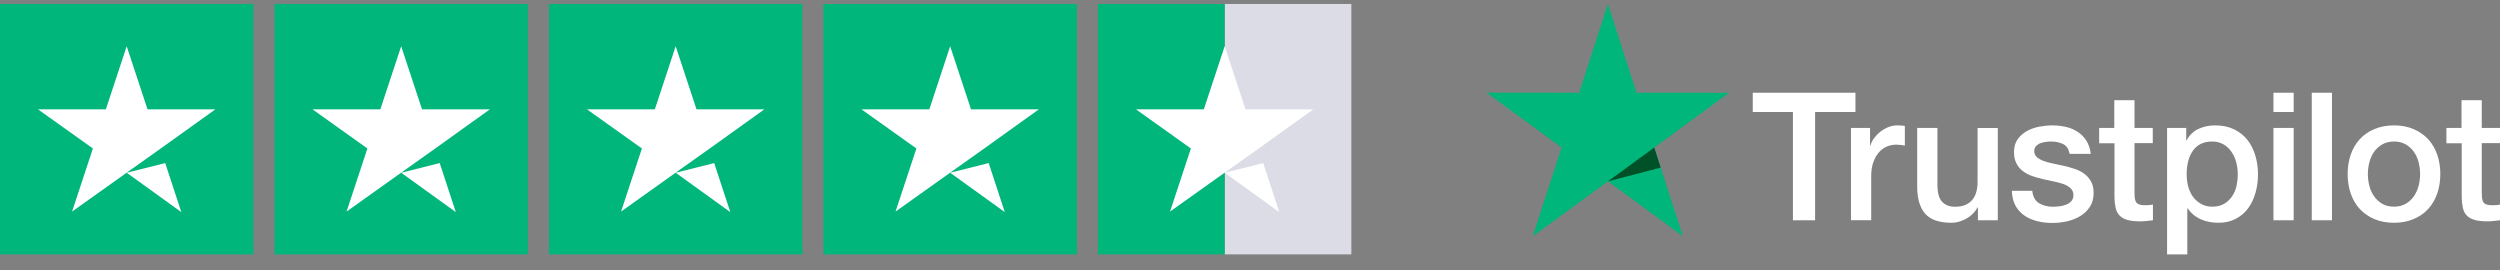 <svg width="148" height="16" viewBox="0 0 148 16" fill="none" xmlns="http://www.w3.org/2000/svg">
<rect x="0" y="0" width="148" height="16" fill="#808080" stroke="none"/>
<path d="M15 0.235H0V15.059H15V0.235Z" fill="#00B67A"/>
<path d="M31.25 0.235H16.25V15.059H31.25V0.235Z" fill="#00B67A"/>
<path d="M47.5 0.235H32.5V15.059H47.5V0.235Z" fill="#00B67A"/>
<path d="M63.75 0.235H48.75V15.059H63.75V0.235Z" fill="#00B67A"/>
<path d="M80 0.235H72.5V15.059H80V0.235Z" fill="#DCDCE6"/>
<path d="M72.5 0.235H65V15.059H72.5V0.235Z" fill="#00B67A"/>
<path d="M7.5 10.226L9.781 9.654L10.734 12.557L7.5 10.226ZM12.75 6.473H8.734L7.5 2.737L6.266 6.473H2.25L5.5 8.79L4.266 12.526L7.516 10.21L9.516 8.79L12.75 6.473Z" fill="white"/>
<path d="M23.75 10.226L26.031 9.654L26.984 12.557L23.75 10.226ZM29 6.473H24.984L23.75 2.737L22.516 6.473H18.5L21.75 8.79L20.516 12.526L23.766 10.21L25.766 8.79L29 6.473Z" fill="white"/>
<path d="M40 10.226L42.281 9.654L43.234 12.557L40 10.226ZM45.25 6.473H41.234L40 2.737L38.766 6.473H34.75L38 8.79L36.766 12.526L40.016 10.21L42.016 8.79L45.25 6.473Z" fill="white"/>
<path d="M56.25 10.226L58.531 9.654L59.484 12.557L56.25 10.226ZM61.5 6.473H57.484L56.25 2.737L55.016 6.473H51L54.25 8.79L53.016 12.526L56.266 10.21L58.266 8.79L61.5 6.473Z" fill="white"/>
<path d="M72.5 10.226L74.781 9.654L75.734 12.557L72.5 10.226ZM77.75 6.473H73.734L72.5 2.737L71.266 6.473H67.25L70.5 8.79L69.266 12.526L72.516 10.21L74.516 8.79L77.75 6.473Z" fill="white"/>
<path d="M103.768 5.489H109.843V6.629H107.454V13.039H106.141V6.629H103.763V5.489H103.768ZM109.584 7.572H110.707V8.627H110.728C110.765 8.478 110.834 8.334 110.934 8.196C111.035 8.057 111.157 7.924 111.3 7.812C111.443 7.695 111.602 7.604 111.776 7.53C111.951 7.46 112.131 7.423 112.311 7.423C112.449 7.423 112.55 7.428 112.603 7.434C112.656 7.439 112.709 7.45 112.767 7.455V8.617C112.682 8.601 112.597 8.59 112.507 8.579C112.417 8.569 112.333 8.563 112.248 8.563C112.047 8.563 111.856 8.606 111.676 8.686C111.496 8.766 111.342 8.888 111.21 9.043C111.077 9.203 110.971 9.395 110.892 9.629C110.813 9.864 110.775 10.13 110.775 10.434V13.034H109.578V7.572H109.584ZM118.27 13.039H117.094V12.277H117.073C116.925 12.554 116.708 12.773 116.416 12.938C116.125 13.103 115.828 13.188 115.526 13.188C114.811 13.188 114.292 13.013 113.975 12.656C113.657 12.299 113.498 11.76 113.498 11.041V7.572H114.695V10.924C114.695 11.403 114.785 11.744 114.97 11.942C115.15 12.139 115.41 12.24 115.738 12.24C115.993 12.24 116.199 12.203 116.369 12.123C116.538 12.043 116.676 11.942 116.776 11.808C116.882 11.681 116.957 11.521 117.004 11.339C117.052 11.158 117.073 10.961 117.073 10.748V7.578H118.27V13.039ZM120.309 11.286C120.346 11.638 120.479 11.883 120.707 12.027C120.94 12.165 121.215 12.24 121.538 12.24C121.649 12.24 121.776 12.229 121.92 12.213C122.063 12.197 122.2 12.16 122.322 12.112C122.449 12.064 122.55 11.989 122.635 11.894C122.714 11.798 122.751 11.675 122.746 11.521C122.74 11.366 122.682 11.238 122.576 11.142C122.47 11.041 122.338 10.966 122.174 10.902C122.01 10.844 121.824 10.791 121.612 10.748C121.4 10.705 121.189 10.657 120.971 10.61C120.749 10.562 120.532 10.498 120.325 10.428C120.119 10.359 119.933 10.263 119.769 10.141C119.605 10.023 119.472 9.869 119.377 9.682C119.276 9.496 119.229 9.267 119.229 8.99C119.229 8.691 119.303 8.446 119.446 8.244C119.589 8.041 119.774 7.881 119.992 7.759C120.214 7.636 120.458 7.551 120.728 7.498C120.998 7.45 121.257 7.423 121.501 7.423C121.782 7.423 122.052 7.455 122.306 7.514C122.56 7.572 122.793 7.668 123 7.807C123.207 7.94 123.376 8.116 123.514 8.329C123.651 8.542 123.736 8.803 123.773 9.107H122.523C122.465 8.819 122.338 8.622 122.131 8.526C121.925 8.425 121.686 8.377 121.422 8.377C121.337 8.377 121.236 8.382 121.12 8.398C121.003 8.414 120.897 8.441 120.791 8.478C120.691 8.515 120.606 8.574 120.532 8.649C120.463 8.723 120.426 8.819 120.426 8.942C120.426 9.091 120.479 9.208 120.579 9.299C120.68 9.389 120.813 9.464 120.977 9.528C121.141 9.586 121.326 9.64 121.538 9.682C121.75 9.725 121.967 9.773 122.19 9.821C122.407 9.869 122.619 9.933 122.831 10.002C123.042 10.071 123.228 10.167 123.392 10.29C123.556 10.412 123.689 10.562 123.789 10.743C123.89 10.924 123.943 11.153 123.943 11.419C123.943 11.744 123.869 12.016 123.72 12.245C123.572 12.469 123.381 12.656 123.148 12.794C122.915 12.933 122.65 13.039 122.364 13.103C122.078 13.167 121.792 13.199 121.512 13.199C121.167 13.199 120.85 13.162 120.558 13.082C120.267 13.002 120.013 12.885 119.801 12.73C119.589 12.57 119.42 12.373 119.298 12.139C119.176 11.904 119.112 11.622 119.102 11.297H120.309V11.286ZM124.261 7.572H125.166V5.931H126.363V7.572H127.444V8.473H126.363V11.393C126.363 11.521 126.369 11.627 126.379 11.723C126.39 11.814 126.416 11.894 126.453 11.958C126.49 12.021 126.549 12.069 126.628 12.101C126.708 12.133 126.808 12.149 126.946 12.149C127.031 12.149 127.115 12.149 127.2 12.144C127.285 12.139 127.37 12.128 127.454 12.107V13.039C127.322 13.055 127.19 13.066 127.068 13.082C126.941 13.098 126.814 13.103 126.681 13.103C126.363 13.103 126.109 13.071 125.918 13.013C125.728 12.954 125.574 12.863 125.468 12.746C125.357 12.629 125.288 12.485 125.246 12.309C125.209 12.133 125.182 11.931 125.177 11.707V8.483H124.271V7.572H124.261ZM128.291 7.572H129.425V8.313H129.446C129.615 7.993 129.849 7.769 130.15 7.631C130.452 7.492 130.775 7.423 131.13 7.423C131.559 7.423 131.93 7.498 132.248 7.652C132.566 7.801 132.831 8.009 133.042 8.276C133.254 8.542 133.408 8.851 133.514 9.203C133.62 9.554 133.673 9.933 133.673 10.332C133.673 10.7 133.625 11.057 133.53 11.398C133.434 11.744 133.291 12.048 133.101 12.315C132.91 12.581 132.666 12.789 132.37 12.949C132.073 13.108 131.729 13.188 131.326 13.188C131.151 13.188 130.977 13.172 130.802 13.14C130.627 13.108 130.458 13.055 130.299 12.986C130.14 12.917 129.986 12.826 129.854 12.714C129.716 12.602 129.605 12.474 129.51 12.331H129.488V15.059H128.291V7.572V7.572ZM132.476 10.311C132.476 10.066 132.444 9.826 132.38 9.592C132.317 9.357 132.221 9.155 132.094 8.974C131.967 8.793 131.808 8.649 131.623 8.542C131.432 8.436 131.215 8.377 130.971 8.377C130.468 8.377 130.087 8.553 129.833 8.904C129.578 9.256 129.451 9.725 129.451 10.311C129.451 10.588 129.483 10.844 129.552 11.078C129.621 11.313 129.716 11.515 129.854 11.686C129.986 11.856 130.145 11.989 130.331 12.085C130.516 12.187 130.733 12.235 130.977 12.235C131.252 12.235 131.48 12.176 131.671 12.064C131.861 11.952 132.015 11.803 132.137 11.627C132.258 11.446 132.349 11.244 132.401 11.014C132.449 10.785 132.476 10.551 132.476 10.311V10.311ZM134.589 5.489H135.786V6.629H134.589V5.489ZM134.589 7.572H135.786V13.039H134.589V7.572ZM136.856 5.489H138.053V13.039H136.856V5.489ZM141.724 13.188C141.289 13.188 140.903 13.114 140.564 12.97C140.225 12.826 139.939 12.624 139.7 12.373C139.467 12.117 139.287 11.814 139.165 11.462C139.043 11.11 138.98 10.721 138.98 10.3C138.98 9.885 139.043 9.501 139.165 9.15C139.287 8.798 139.467 8.494 139.7 8.238C139.933 7.983 140.225 7.785 140.564 7.642C140.903 7.498 141.289 7.423 141.724 7.423C142.158 7.423 142.544 7.498 142.883 7.642C143.222 7.785 143.508 7.988 143.747 8.238C143.98 8.494 144.16 8.798 144.282 9.15C144.404 9.501 144.467 9.885 144.467 10.3C144.467 10.721 144.404 11.11 144.282 11.462C144.16 11.814 143.98 12.117 143.747 12.373C143.514 12.629 143.222 12.826 142.883 12.97C142.544 13.114 142.158 13.188 141.724 13.188V13.188ZM141.724 12.235C141.988 12.235 142.221 12.176 142.417 12.064C142.613 11.952 142.772 11.803 142.899 11.622C143.026 11.441 143.117 11.233 143.18 11.004C143.238 10.775 143.27 10.54 143.27 10.3C143.27 10.066 143.238 9.837 143.18 9.602C143.122 9.368 143.026 9.165 142.899 8.984C142.772 8.803 142.613 8.659 142.417 8.547C142.221 8.436 141.988 8.377 141.724 8.377C141.459 8.377 141.226 8.436 141.03 8.547C140.834 8.659 140.675 8.809 140.548 8.984C140.421 9.165 140.331 9.368 140.267 9.602C140.209 9.837 140.177 10.066 140.177 10.3C140.177 10.54 140.209 10.775 140.267 11.004C140.325 11.233 140.421 11.441 140.548 11.622C140.675 11.803 140.834 11.952 141.03 12.064C141.226 12.181 141.459 12.235 141.724 12.235V12.235ZM144.817 7.572H145.722V5.931H146.92V7.572H148V8.473H146.92V11.393C146.92 11.521 146.925 11.627 146.935 11.723C146.946 11.814 146.972 11.894 147.01 11.958C147.047 12.021 147.105 12.069 147.184 12.101C147.264 12.133 147.364 12.149 147.502 12.149C147.587 12.149 147.672 12.149 147.756 12.144C147.841 12.139 147.926 12.128 148.011 12.107V13.039C147.878 13.055 147.746 13.066 147.624 13.082C147.497 13.098 147.37 13.103 147.237 13.103C146.92 13.103 146.665 13.071 146.475 13.013C146.284 12.954 146.13 12.863 146.024 12.746C145.913 12.629 145.844 12.485 145.802 12.309C145.765 12.133 145.738 11.931 145.733 11.707V8.483H144.827V7.572H144.817Z" fill="white"/>
<path d="M102.37 5.489H96.882L95.188 0.235L93.487 5.489L88 5.484L92.444 8.734L90.744 13.982L95.188 10.737L99.626 13.982L97.931 8.734L102.37 5.489Z" fill="#00B67A"/>
<path d="M98.312 9.922L97.931 8.734L95.188 10.737L98.312 9.922Z" fill="#005128"/>
</svg>
